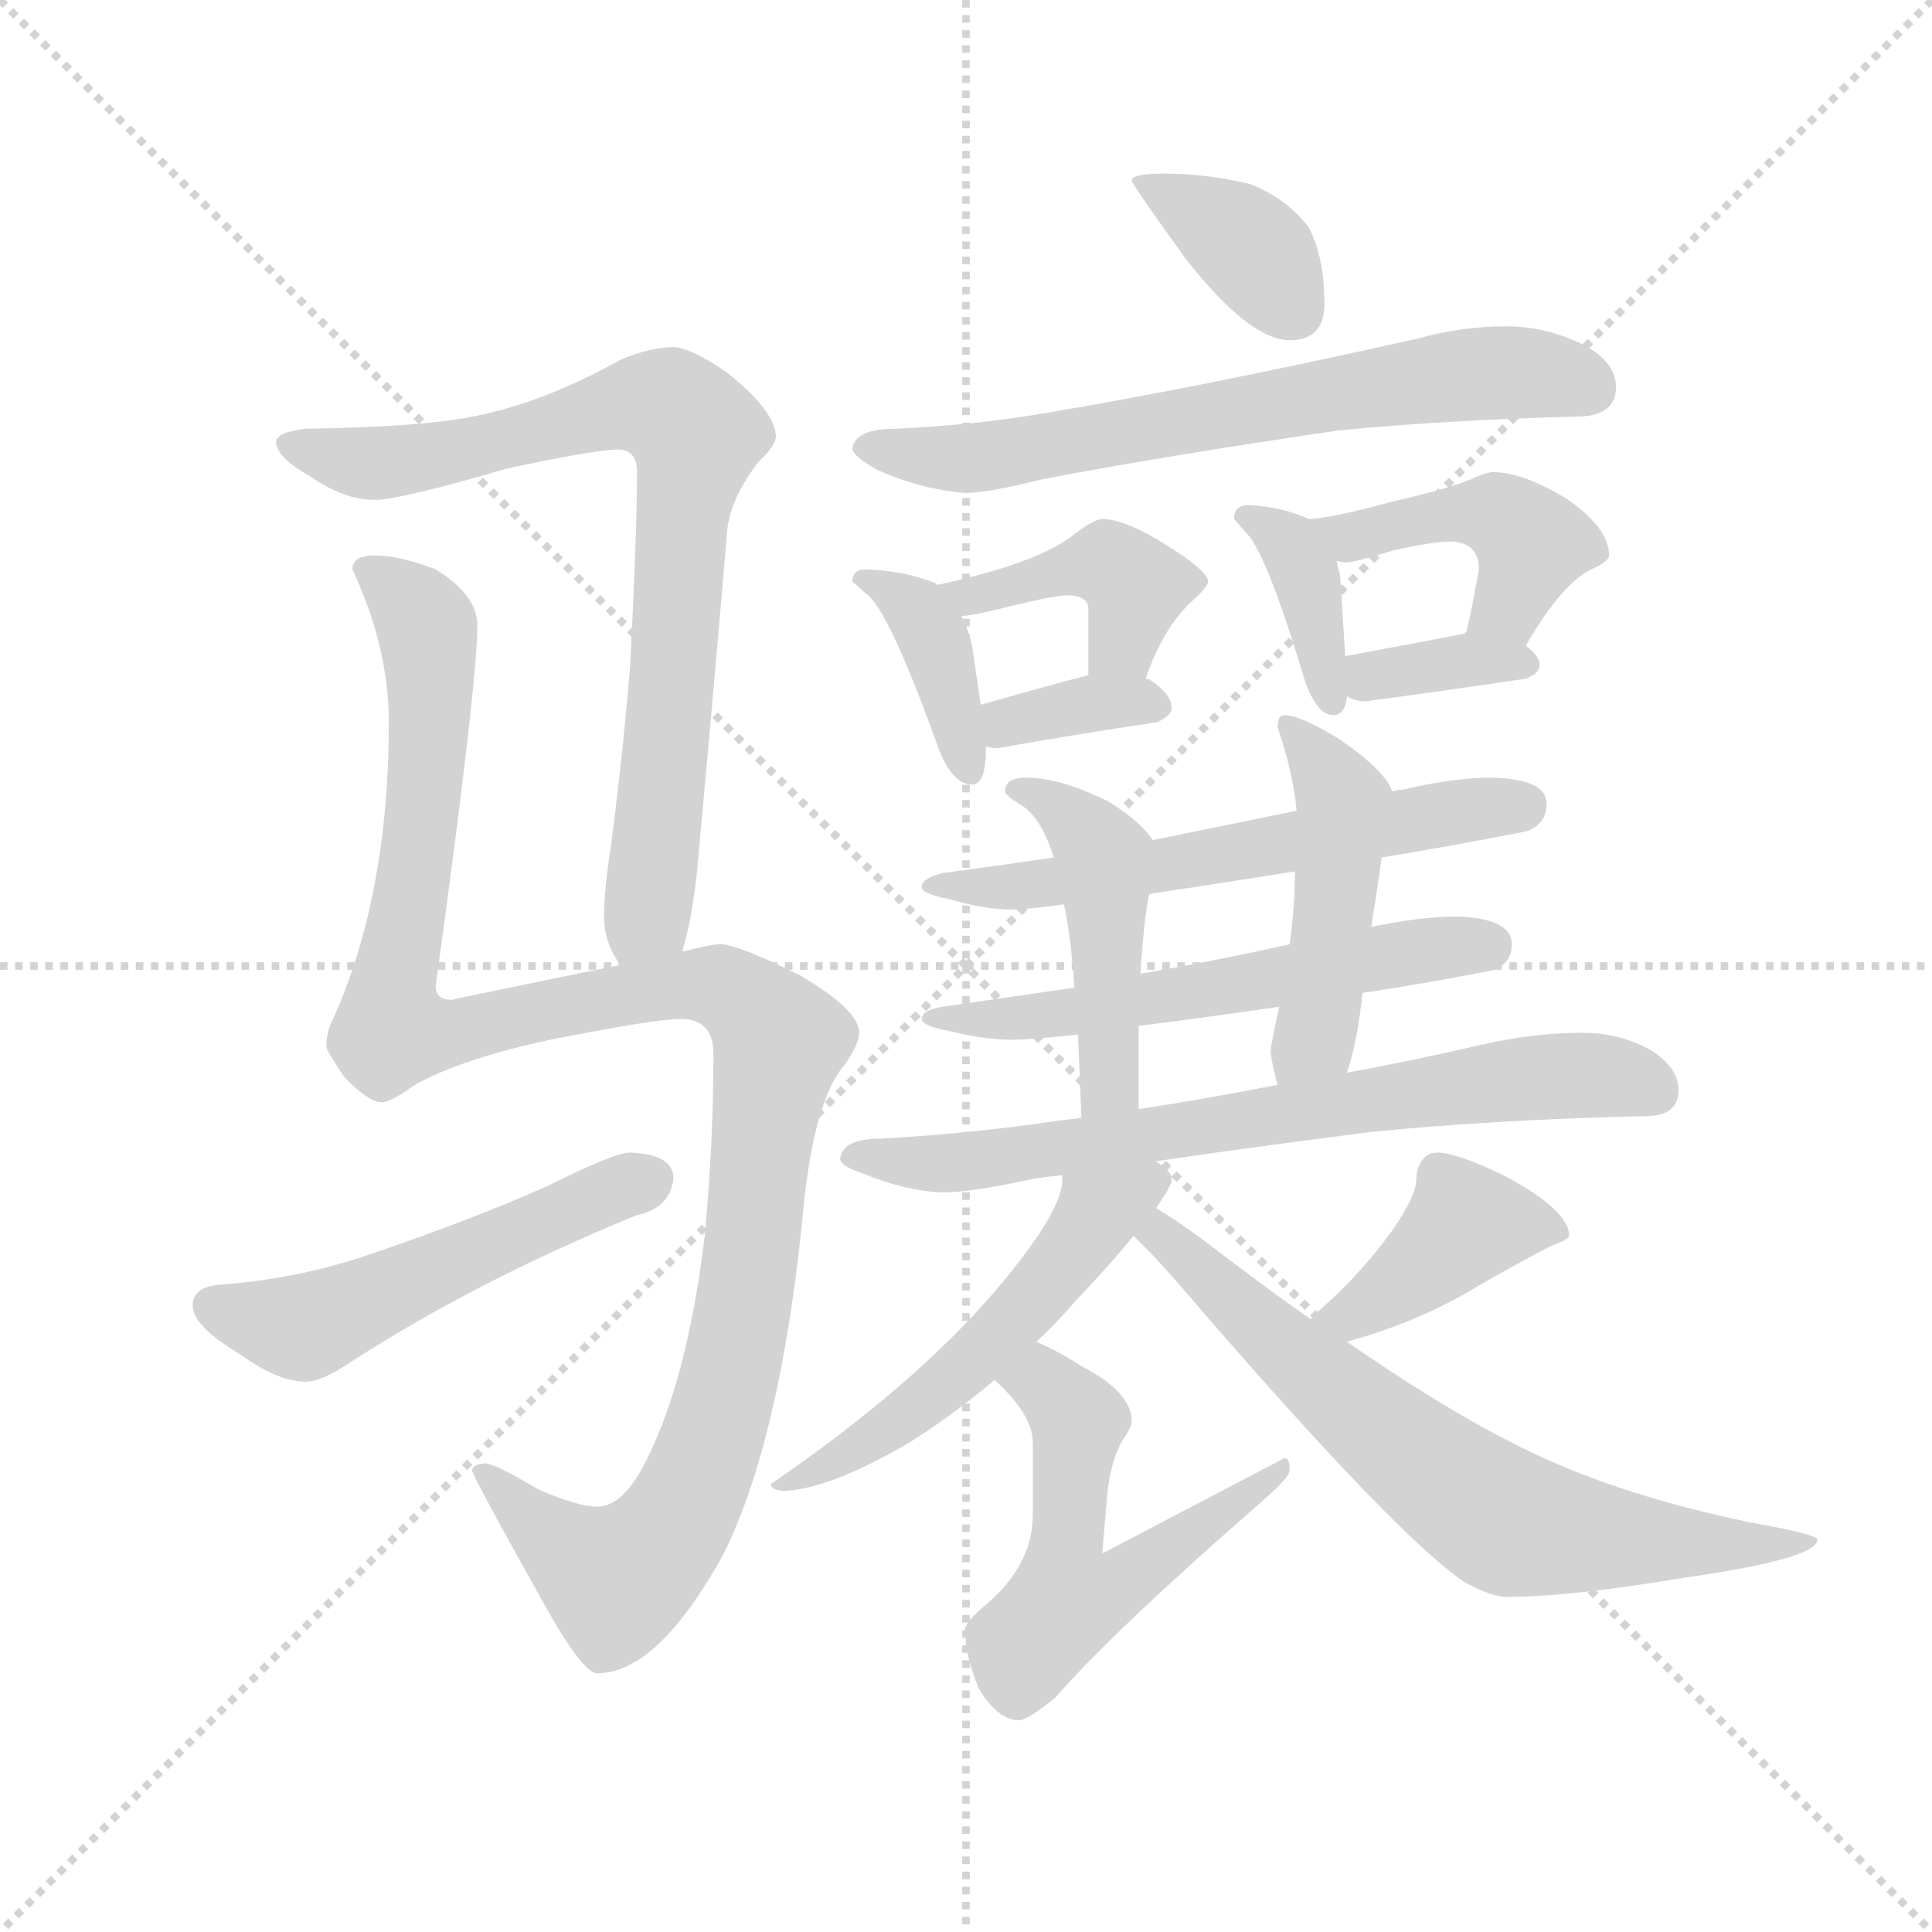<svg version="1.1" viewBox="0 0 1024 1024" xmlns="http://www.w3.org/2000/svg">
  <g stroke="lightgray" stroke-dasharray="1,1" stroke-width="1" transform="scale(4, 4)">
    <line x1="0" y1="0" x2="256" y2="256"></line>
    <line x1="256" y1="0" x2="0" y2="256"></line>
    <line x1="128" y1="0" x2="128" y2="256"></line>
    <line x1="0" y1="128" x2="256" y2="128"></line>
  </g>
  <g transform="scale(0.92, -0.92) translate(60, -850)">
    <style type="text/css">
      
        @keyframes keyframes0 {
          from {
            stroke: blue;
            stroke-dashoffset: 808;
            stroke-width: 128;
          }
          72% {
            animation-timing-function: step-end;
            stroke: blue;
            stroke-dashoffset: 0;
            stroke-width: 128;
          }
          to {
            stroke: black;
            stroke-width: 1024;
          }
        }
        #make-me-a-hanzi-animation-0 {
          animation: keyframes0 0.908s both;
          animation-delay: 0s;
          animation-timing-function: linear;
        }
      
        @keyframes keyframes1 {
          from {
            stroke: blue;
            stroke-dashoffset: 1202;
            stroke-width: 128;
          }
          80% {
            animation-timing-function: step-end;
            stroke: blue;
            stroke-dashoffset: 0;
            stroke-width: 128;
          }
          to {
            stroke: black;
            stroke-width: 1024;
          }
        }
        #make-me-a-hanzi-animation-1 {
          animation: keyframes1 1.228s both;
          animation-delay: 0.908s;
          animation-timing-function: linear;
        }
      
        @keyframes keyframes2 {
          from {
            stroke: blue;
            stroke-dashoffset: 524;
            stroke-width: 128;
          }
          63% {
            animation-timing-function: step-end;
            stroke: blue;
            stroke-dashoffset: 0;
            stroke-width: 128;
          }
          to {
            stroke: black;
            stroke-width: 1024;
          }
        }
        #make-me-a-hanzi-animation-2 {
          animation: keyframes2 0.676s both;
          animation-delay: 2.136s;
          animation-timing-function: linear;
        }
      
        @keyframes keyframes3 {
          from {
            stroke: blue;
            stroke-dashoffset: 374;
            stroke-width: 128;
          }
          55% {
            animation-timing-function: step-end;
            stroke: blue;
            stroke-dashoffset: 0;
            stroke-width: 128;
          }
          to {
            stroke: black;
            stroke-width: 1024;
          }
        }
        #make-me-a-hanzi-animation-3 {
          animation: keyframes3 0.554s both;
          animation-delay: 2.812s;
          animation-timing-function: linear;
        }
      
        @keyframes keyframes4 {
          from {
            stroke: blue;
            stroke-dashoffset: 676;
            stroke-width: 128;
          }
          69% {
            animation-timing-function: step-end;
            stroke: blue;
            stroke-dashoffset: 0;
            stroke-width: 128;
          }
          to {
            stroke: black;
            stroke-width: 1024;
          }
        }
        #make-me-a-hanzi-animation-4 {
          animation: keyframes4 0.8s both;
          animation-delay: 3.367s;
          animation-timing-function: linear;
        }
      
        @keyframes keyframes5 {
          from {
            stroke: blue;
            stroke-dashoffset: 387;
            stroke-width: 128;
          }
          56% {
            animation-timing-function: step-end;
            stroke: blue;
            stroke-dashoffset: 0;
            stroke-width: 128;
          }
          to {
            stroke: black;
            stroke-width: 1024;
          }
        }
        #make-me-a-hanzi-animation-5 {
          animation: keyframes5 0.565s both;
          animation-delay: 4.167s;
          animation-timing-function: linear;
        }
      
        @keyframes keyframes6 {
          from {
            stroke: blue;
            stroke-dashoffset: 421;
            stroke-width: 128;
          }
          58% {
            animation-timing-function: step-end;
            stroke: blue;
            stroke-dashoffset: 0;
            stroke-width: 128;
          }
          to {
            stroke: black;
            stroke-width: 1024;
          }
        }
        #make-me-a-hanzi-animation-6 {
          animation: keyframes6 0.593s both;
          animation-delay: 4.732s;
          animation-timing-function: linear;
        }
      
        @keyframes keyframes7 {
          from {
            stroke: blue;
            stroke-dashoffset: 352;
            stroke-width: 128;
          }
          53% {
            animation-timing-function: step-end;
            stroke: blue;
            stroke-dashoffset: 0;
            stroke-width: 128;
          }
          to {
            stroke: black;
            stroke-width: 1024;
          }
        }
        #make-me-a-hanzi-animation-7 {
          animation: keyframes7 0.536s both;
          animation-delay: 5.324s;
          animation-timing-function: linear;
        }
      
        @keyframes keyframes8 {
          from {
            stroke: blue;
            stroke-dashoffset: 378;
            stroke-width: 128;
          }
          55% {
            animation-timing-function: step-end;
            stroke: blue;
            stroke-dashoffset: 0;
            stroke-width: 128;
          }
          to {
            stroke: black;
            stroke-width: 1024;
          }
        }
        #make-me-a-hanzi-animation-8 {
          animation: keyframes8 0.558s both;
          animation-delay: 5.861s;
          animation-timing-function: linear;
        }
      
        @keyframes keyframes9 {
          from {
            stroke: blue;
            stroke-dashoffset: 445;
            stroke-width: 128;
          }
          59% {
            animation-timing-function: step-end;
            stroke: blue;
            stroke-dashoffset: 0;
            stroke-width: 128;
          }
          to {
            stroke: black;
            stroke-width: 1024;
          }
        }
        #make-me-a-hanzi-animation-9 {
          animation: keyframes9 0.612s both;
          animation-delay: 6.418s;
          animation-timing-function: linear;
        }
      
        @keyframes keyframes10 {
          from {
            stroke: blue;
            stroke-dashoffset: 352;
            stroke-width: 128;
          }
          53% {
            animation-timing-function: step-end;
            stroke: blue;
            stroke-dashoffset: 0;
            stroke-width: 128;
          }
          to {
            stroke: black;
            stroke-width: 1024;
          }
        }
        #make-me-a-hanzi-animation-10 {
          animation: keyframes10 0.536s both;
          animation-delay: 7.03s;
          animation-timing-function: linear;
        }
      
        @keyframes keyframes11 {
          from {
            stroke: blue;
            stroke-dashoffset: 599;
            stroke-width: 128;
          }
          66% {
            animation-timing-function: step-end;
            stroke: blue;
            stroke-dashoffset: 0;
            stroke-width: 128;
          }
          to {
            stroke: black;
            stroke-width: 1024;
          }
        }
        #make-me-a-hanzi-animation-11 {
          animation: keyframes11 0.737s both;
          animation-delay: 7.567s;
          animation-timing-function: linear;
        }
      
        @keyframes keyframes12 {
          from {
            stroke: blue;
            stroke-dashoffset: 579;
            stroke-width: 128;
          }
          65% {
            animation-timing-function: step-end;
            stroke: blue;
            stroke-dashoffset: 0;
            stroke-width: 128;
          }
          to {
            stroke: black;
            stroke-width: 1024;
          }
        }
        #make-me-a-hanzi-animation-12 {
          animation: keyframes12 0.721s both;
          animation-delay: 8.304s;
          animation-timing-function: linear;
        }
      
        @keyframes keyframes13 {
          from {
            stroke: blue;
            stroke-dashoffset: 466;
            stroke-width: 128;
          }
          60% {
            animation-timing-function: step-end;
            stroke: blue;
            stroke-dashoffset: 0;
            stroke-width: 128;
          }
          to {
            stroke: black;
            stroke-width: 1024;
          }
        }
        #make-me-a-hanzi-animation-13 {
          animation: keyframes13 0.629s both;
          animation-delay: 9.026s;
          animation-timing-function: linear;
        }
      
        @keyframes keyframes14 {
          from {
            stroke: blue;
            stroke-dashoffset: 473;
            stroke-width: 128;
          }
          61% {
            animation-timing-function: step-end;
            stroke: blue;
            stroke-dashoffset: 0;
            stroke-width: 128;
          }
          to {
            stroke: black;
            stroke-width: 1024;
          }
        }
        #make-me-a-hanzi-animation-14 {
          animation: keyframes14 0.635s both;
          animation-delay: 9.655s;
          animation-timing-function: linear;
        }
      
        @keyframes keyframes15 {
          from {
            stroke: blue;
            stroke-dashoffset: 720;
            stroke-width: 128;
          }
          70% {
            animation-timing-function: step-end;
            stroke: blue;
            stroke-dashoffset: 0;
            stroke-width: 128;
          }
          to {
            stroke: black;
            stroke-width: 1024;
          }
        }
        #make-me-a-hanzi-animation-15 {
          animation: keyframes15 0.836s both;
          animation-delay: 10.29s;
          animation-timing-function: linear;
        }
      
        @keyframes keyframes16 {
          from {
            stroke: blue;
            stroke-dashoffset: 538;
            stroke-width: 128;
          }
          64% {
            animation-timing-function: step-end;
            stroke: blue;
            stroke-dashoffset: 0;
            stroke-width: 128;
          }
          to {
            stroke: black;
            stroke-width: 1024;
          }
        }
        #make-me-a-hanzi-animation-16 {
          animation: keyframes16 0.688s both;
          animation-delay: 11.126s;
          animation-timing-function: linear;
        }
      
        @keyframes keyframes17 {
          from {
            stroke: blue;
            stroke-dashoffset: 553;
            stroke-width: 128;
          }
          64% {
            animation-timing-function: step-end;
            stroke: blue;
            stroke-dashoffset: 0;
            stroke-width: 128;
          }
          to {
            stroke: black;
            stroke-width: 1024;
          }
        }
        #make-me-a-hanzi-animation-17 {
          animation: keyframes17 0.7s both;
          animation-delay: 11.813s;
          animation-timing-function: linear;
        }
      
        @keyframes keyframes18 {
          from {
            stroke: blue;
            stroke-dashoffset: 410;
            stroke-width: 128;
          }
          57% {
            animation-timing-function: step-end;
            stroke: blue;
            stroke-dashoffset: 0;
            stroke-width: 128;
          }
          to {
            stroke: black;
            stroke-width: 1024;
          }
        }
        #make-me-a-hanzi-animation-18 {
          animation: keyframes18 0.584s both;
          animation-delay: 12.514s;
          animation-timing-function: linear;
        }
      
        @keyframes keyframes19 {
          from {
            stroke: blue;
            stroke-dashoffset: 700;
            stroke-width: 128;
          }
          69% {
            animation-timing-function: step-end;
            stroke: blue;
            stroke-dashoffset: 0;
            stroke-width: 128;
          }
          to {
            stroke: black;
            stroke-width: 1024;
          }
        }
        #make-me-a-hanzi-animation-19 {
          animation: keyframes19 0.82s both;
          animation-delay: 13.097s;
          animation-timing-function: linear;
        }
      
    </style>
    
      <path d="M 333 302 Q 340 324 343 364 Q 351 450 359 545 Q 361 563 377 584 Q 387 593 387 599 Q 386 614 358 636 Q 337 650 328 650 Q 315 650 298 643 Q 255 619 217 611 Q 187 604 116 603 Q 99 601 99 595 Q 100 586 118 576 Q 138 562 156 562 Q 170 562 232 580 Q 283 591 296 591 Q 307 591 307 578 Q 307 544 303 466 Q 299 417 292 363 Q 288 337 288 322 Q 288 308 296 296 Q 296 295 297 294 C 310 267 326 273 333 302 Z" fill="lightgray"></path>
    
      <path d="M 156 530 Q 143 530 143 522 Q 164 477 164 434 Q 164 333 131 261 Q 128 255 128 247 Q 128 245 138 230 Q 152 215 160 215 Q 165 215 179 225 Q 206 240 257 251 Q 318 263 332 263 Q 351 263 351 243 Q 351 191 346 138 Q 336 55 312 8 Q 299 -18 284 -18 Q 273 -18 250 -8 Q 225 7 219 7 Q 212 6 212 3 Q 212 0 249 -66 Q 275 -114 284 -114 Q 319 -114 357 -45 Q 389 20 402 145 Q 408 216 427 237 Q 435 249 435 255 Q 435 268 401 288 Q 365 306 355 306 Q 350 306 334 302 L 333 302 L 297 294 Q 257 286 200 274 Q 191 274 191 282 Q 215 456 215 490 Q 215 507 191 522 Q 170 530 156 530 Z" fill="lightgray"></path>
    
      <path d="M 303 186 Q 294 186 256 167 Q 209 146 146 125 Q 108 113 68 110 Q 51 109 51 98 Q 51 86 78 70 Q 100 54 116 54 Q 125 54 140 64 Q 214 112 307 150 Q 326 154 328 171 Q 328 185 303 186 Z" fill="lightgray"></path>
    
      <path d="M 611 750 Q 592 750 592 746 Q 592 744 623 701 Q 660 654 683 654 Q 703 654 703 675 Q 703 702 694 719 Q 681 736 660 744 Q 635 750 611 750 Z" fill="lightgray"></path>
    
      <path d="M 808 662 Q 782 662 757 655 Q 632 627 542 612 Q 501 605 456 603 Q 432 603 431 591 Q 433 586 446 579 Q 471 568 496 566 Q 509 566 541 574 Q 609 587 711 602 Q 773 608 848 610 Q 871 610 871 627 Q 871 641 853 651 Q 831 662 808 662 Z" fill="lightgray"></path>
    
      <path d="M 439 522 Q 431 522 431 515 Q 432 514 439 508 Q 452 499 481 418 Q 489 398 500 398 Q 508 398 508 419 L 508 420 L 505 444 L 500 478 Q 498 487 494 495 L 480 513 L 479 514 Q 462 521 439 522 Z" fill="lightgray"></path>
    
      <path d="M 600 459 Q 610 488 626 503 Q 636 512 636 515 Q 636 521 612 536 Q 588 551 575 551 Q 570 551 556 540 Q 535 525 480 513 C 451 506 464 491 494 495 Q 504 496 523 501 Q 548 507 555 507 Q 567 507 567 499 L 567 461 C 567 431 590 431 600 459 Z" fill="lightgray"></path>
    
      <path d="M 508 420 Q 511 419 515 419 Q 560 427 607 434 Q 615 438 615 442 Q 615 450 603 458 Q 602 459 600 459 L 567 461 Q 551 457 505 444 C 476 436 479 426 508 420 Z" fill="lightgray"></path>
    
      <path d="M 659 559 Q 651 559 651 551 Q 652 550 657 544 Q 669 534 692 457 Q 699 438 708 438 Q 715 438 716 449 L 715 472 L 712 519 Q 711 522 710 527 C 706 546 706 546 694 551 Q 679 558 659 559 Z" fill="lightgray"></path>
    
      <path d="M 819 478 Q 841 516 859 523 Q 867 527 867 530 Q 867 546 842 563 Q 817 578 800 578 Q 797 578 790 575 Q 777 569 742 561 Q 709 552 695 551 L 694 551 C 664 548 680 531 710 527 Q 712 526 716 526 Q 720 526 743 533 Q 766 538 775 538 Q 792 538 792 522 Q 787 494 785 487 L 784 485 C 775 456 804 452 819 478 Z" fill="lightgray"></path>
    
      <path d="M 716 449 Q 720 446 727 446 Q 772 452 819 459 Q 827 462 827 467 Q 827 472 819 478 C 805 489 805 489 784 485 Q 769 482 715 472 C 686 467 690 463 716 449 Z" fill="lightgray"></path>
    
      <path d="M 800 402 Q 777 402 748 395 Q 745 395 742 394 L 687 383 Q 644 374 604 366 L 547 356 Q 513 351 483 347 Q 471 344 471 339 Q 471 335 487 332 Q 507 326 523 326 Q 531 326 553 329 L 602 335 Q 636 340 686 348 L 736 356 Q 773 362 819 371 Q 831 375 831 387 Q 831 401 800 402 Z" fill="lightgray"></path>
    
      <path d="M 559 281 Q 518 275 483 270 Q 471 268 471 263 Q 471 259 487 256 Q 507 251 523 251 Q 534 251 561 254 L 596 259 Q 629 263 677 270 L 725 278 Q 759 283 800 291 Q 811 295 811 306 Q 811 321 779 322 Q 759 322 730 316 L 683 306 Q 638 296 597 289 L 559 281 Z" fill="lightgray"></path>
    
      <path d="M 604 366 Q 598 376 579 388 Q 551 402 531 402 Q 519 402 519 394 Q 519 392 527 387 Q 538 381 545 362 Q 546 360 547 356 L 553 329 Q 557 310 559 281 L 561 254 Q 562 233 563 206 C 564 176 596 181 596 211 L 596 259 L 597 289 Q 598 304 599 314 Q 600 324 602 335 C 607 363 607 363 604 366 Z" fill="lightgray"></path>
    
      <path d="M 742 394 Q 739 405 712 424 Q 689 438 680 438 Q 676 438 676 431 Q 685 405 687 383 L 686 348 Q 686 328 683 306 L 677 270 Q 672 248 672 243 Q 674 232 676 225 C 683 196 707 203 716 232 Q 722 250 725 278 L 730 316 Q 734 341 736 356 C 740 386 743 393 742 394 Z" fill="lightgray"></path>
    
      <path d="M 563 206 L 547 204 Q 500 197 447 194 Q 425 194 424 182 Q 425 178 437 174 Q 461 164 483 163 Q 499 163 536 171 Q 543 172 552 173 L 606 181 Q 660 189 731 198 Q 802 205 888 207 Q 907 207 907 222 Q 907 235 891 245 Q 873 255 852 255 Q 823 255 793 248 Q 754 239 716 232 L 676 225 Q 635 217 596 211 L 563 206 Z" fill="lightgray"></path>
    
      <path d="M 552 173 L 552 170 Q 552 152 514 107 Q 466 51 384 -5 Q 384 -8 391 -9 Q 418 -8 464 19 Q 488 34 513 55 L 537 77 Q 548 87 561 102 Q 581 123 593 138 L 606 154 Q 615 167 615 170 L 615 171 Q 615 175 606 181 C 583 200 555 203 552 173 Z" fill="lightgray"></path>
    
      <path d="M 513 55 Q 535 35 535 19 L 535 -23 Q 535 -53 505 -77 Q 496 -85 496 -89 Q 496 -104 504 -123 Q 515 -141 527 -141 Q 532 -141 548 -128 Q 581 -90 667 -15 Q 683 -1 683 3 Q 683 10 680 10 L 575 -45 L 578 -10 Q 580 8 586 19 Q 592 28 592 31 Q 592 48 563 63 Q 549 72 537 77 C 510 90 492 76 513 55 Z" fill="lightgray"></path>
    
      <path d="M 716 77 Q 752 87 781 103 Q 810 120 833 132 Q 844 136 844 138 Q 844 153 806 173 Q 779 186 768 186 Q 762 186 759 181 Q 756 177 756 171 Q 756 161 742 141 Q 724 116 700 95 Q 698 94 695 90 C 675 68 687 69 716 77 Z" fill="lightgray"></path>
    
      <path d="M 593 138 Q 606 126 634 93 Q 745 -35 783 -61 Q 799 -70 808 -70 Q 844 -70 910 -59 Q 987 -48 987 -37 Q 987 -34 948 -27 Q 876 -12 825 12 Q 778 34 716 77 L 695 90 Q 668 109 638 132 Q 621 145 606 154 C 581 170 572 159 593 138 Z" fill="lightgray"></path>
    
    
      <clipPath id="make-me-a-hanzi-clip-0">
        <path d="M 333 302 Q 340 324 343 364 Q 351 450 359 545 Q 361 563 377 584 Q 387 593 387 599 Q 386 614 358 636 Q 337 650 328 650 Q 315 650 298 643 Q 255 619 217 611 Q 187 604 116 603 Q 99 601 99 595 Q 100 586 118 576 Q 138 562 156 562 Q 170 562 232 580 Q 283 591 296 591 Q 307 591 307 578 Q 307 544 303 466 Q 299 417 292 363 Q 288 337 288 322 Q 288 308 296 296 Q 296 295 297 294 C 310 267 326 273 333 302 Z"></path>
      </clipPath>
      <path clip-path="url(#make-me-a-hanzi-clip-0)" d="M 106 593 L 158 583 L 216 592 L 303 617 L 326 615 L 341 598 L 318 357 L 313 323 L 302 298" fill="none" id="make-me-a-hanzi-animation-0" stroke-dasharray="680 1360" stroke-linecap="round"></path>
    
      <clipPath id="make-me-a-hanzi-clip-1">
        <path d="M 156 530 Q 143 530 143 522 Q 164 477 164 434 Q 164 333 131 261 Q 128 255 128 247 Q 128 245 138 230 Q 152 215 160 215 Q 165 215 179 225 Q 206 240 257 251 Q 318 263 332 263 Q 351 263 351 243 Q 351 191 346 138 Q 336 55 312 8 Q 299 -18 284 -18 Q 273 -18 250 -8 Q 225 7 219 7 Q 212 6 212 3 Q 212 0 249 -66 Q 275 -114 284 -114 Q 319 -114 357 -45 Q 389 20 402 145 Q 408 216 427 237 Q 435 249 435 255 Q 435 268 401 288 Q 365 306 355 306 Q 350 306 334 302 L 333 302 L 297 294 Q 257 286 200 274 Q 191 274 191 282 Q 215 456 215 490 Q 215 507 191 522 Q 170 530 156 530 Z"></path>
      </clipPath>
      <path clip-path="url(#make-me-a-hanzi-clip-1)" d="M 154 518 L 182 496 L 188 466 L 184 382 L 166 285 L 169 257 L 200 254 L 256 269 L 346 282 L 368 275 L 389 251 L 367 87 L 352 27 L 330 -26 L 295 -60 L 262 -40 L 217 3" fill="none" id="make-me-a-hanzi-animation-1" stroke-dasharray="1074 2148" stroke-linecap="round"></path>
    
      <clipPath id="make-me-a-hanzi-clip-2">
        <path d="M 303 186 Q 294 186 256 167 Q 209 146 146 125 Q 108 113 68 110 Q 51 109 51 98 Q 51 86 78 70 Q 100 54 116 54 Q 125 54 140 64 Q 214 112 307 150 Q 326 154 328 171 Q 328 185 303 186 Z"></path>
      </clipPath>
      <path clip-path="url(#make-me-a-hanzi-clip-2)" d="M 63 97 L 115 86 L 313 170" fill="none" id="make-me-a-hanzi-animation-2" stroke-dasharray="396 792" stroke-linecap="round"></path>
    
      <clipPath id="make-me-a-hanzi-clip-3">
        <path d="M 611 750 Q 592 750 592 746 Q 592 744 623 701 Q 660 654 683 654 Q 703 654 703 675 Q 703 702 694 719 Q 681 736 660 744 Q 635 750 611 750 Z"></path>
      </clipPath>
      <path clip-path="url(#make-me-a-hanzi-clip-3)" d="M 596 746 L 660 708 L 685 672" fill="none" id="make-me-a-hanzi-animation-3" stroke-dasharray="246 492" stroke-linecap="round"></path>
    
      <clipPath id="make-me-a-hanzi-clip-4">
        <path d="M 808 662 Q 782 662 757 655 Q 632 627 542 612 Q 501 605 456 603 Q 432 603 431 591 Q 433 586 446 579 Q 471 568 496 566 Q 509 566 541 574 Q 609 587 711 602 Q 773 608 848 610 Q 871 610 871 627 Q 871 641 853 651 Q 831 662 808 662 Z"></path>
      </clipPath>
      <path clip-path="url(#make-me-a-hanzi-clip-4)" d="M 438 593 L 500 586 L 780 634 L 814 636 L 853 628" fill="none" id="make-me-a-hanzi-animation-4" stroke-dasharray="548 1096" stroke-linecap="round"></path>
    
      <clipPath id="make-me-a-hanzi-clip-5">
        <path d="M 439 522 Q 431 522 431 515 Q 432 514 439 508 Q 452 499 481 418 Q 489 398 500 398 Q 508 398 508 419 L 508 420 L 505 444 L 500 478 Q 498 487 494 495 L 480 513 L 479 514 Q 462 521 439 522 Z"></path>
      </clipPath>
      <path clip-path="url(#make-me-a-hanzi-clip-5)" d="M 438 515 L 458 507 L 475 487 L 498 407" fill="none" id="make-me-a-hanzi-animation-5" stroke-dasharray="259 518" stroke-linecap="round"></path>
    
      <clipPath id="make-me-a-hanzi-clip-6">
        <path d="M 600 459 Q 610 488 626 503 Q 636 512 636 515 Q 636 521 612 536 Q 588 551 575 551 Q 570 551 556 540 Q 535 525 480 513 C 451 506 464 491 494 495 Q 504 496 523 501 Q 548 507 555 507 Q 567 507 567 499 L 567 461 C 567 431 590 431 600 459 Z"></path>
      </clipPath>
      <path clip-path="url(#make-me-a-hanzi-clip-6)" d="M 489 513 L 499 506 L 550 521 L 581 522 L 594 512 L 593 504 L 585 477 L 573 467" fill="none" id="make-me-a-hanzi-animation-6" stroke-dasharray="293 586" stroke-linecap="round"></path>
    
      <clipPath id="make-me-a-hanzi-clip-7">
        <path d="M 508 420 Q 511 419 515 419 Q 560 427 607 434 Q 615 438 615 442 Q 615 450 603 458 Q 602 459 600 459 L 567 461 Q 551 457 505 444 C 476 436 479 426 508 420 Z"></path>
      </clipPath>
      <path clip-path="url(#make-me-a-hanzi-clip-7)" d="M 513 427 L 558 443 L 606 443" fill="none" id="make-me-a-hanzi-animation-7" stroke-dasharray="224 448" stroke-linecap="round"></path>
    
      <clipPath id="make-me-a-hanzi-clip-8">
        <path d="M 659 559 Q 651 559 651 551 Q 652 550 657 544 Q 669 534 692 457 Q 699 438 708 438 Q 715 438 716 449 L 715 472 L 712 519 Q 711 522 710 527 C 706 546 706 546 694 551 Q 679 558 659 559 Z"></path>
      </clipPath>
      <path clip-path="url(#make-me-a-hanzi-clip-8)" d="M 659 551 L 684 536 L 691 523 L 707 447" fill="none" id="make-me-a-hanzi-animation-8" stroke-dasharray="250 500" stroke-linecap="round"></path>
    
      <clipPath id="make-me-a-hanzi-clip-9">
        <path d="M 819 478 Q 841 516 859 523 Q 867 527 867 530 Q 867 546 842 563 Q 817 578 800 578 Q 797 578 790 575 Q 777 569 742 561 Q 709 552 695 551 L 694 551 C 664 548 680 531 710 527 Q 712 526 716 526 Q 720 526 743 533 Q 766 538 775 538 Q 792 538 792 522 Q 787 494 785 487 L 784 485 C 775 456 804 452 819 478 Z"></path>
      </clipPath>
      <path clip-path="url(#make-me-a-hanzi-clip-9)" d="M 700 546 L 718 540 L 770 553 L 810 549 L 822 536 L 816 516 L 810 501 L 792 489" fill="none" id="make-me-a-hanzi-animation-9" stroke-dasharray="317 634" stroke-linecap="round"></path>
    
      <clipPath id="make-me-a-hanzi-clip-10">
        <path d="M 716 449 Q 720 446 727 446 Q 772 452 819 459 Q 827 462 827 467 Q 827 472 819 478 C 805 489 805 489 784 485 Q 769 482 715 472 C 686 467 690 463 716 449 Z"></path>
      </clipPath>
      <path clip-path="url(#make-me-a-hanzi-clip-10)" d="M 724 455 L 746 464 L 818 469" fill="none" id="make-me-a-hanzi-animation-10" stroke-dasharray="224 448" stroke-linecap="round"></path>
    
      <clipPath id="make-me-a-hanzi-clip-11">
        <path d="M 800 402 Q 777 402 748 395 Q 745 395 742 394 L 687 383 Q 644 374 604 366 L 547 356 Q 513 351 483 347 Q 471 344 471 339 Q 471 335 487 332 Q 507 326 523 326 Q 531 326 553 329 L 602 335 Q 636 340 686 348 L 736 356 Q 773 362 819 371 Q 831 375 831 387 Q 831 401 800 402 Z"></path>
      </clipPath>
      <path clip-path="url(#make-me-a-hanzi-clip-11)" d="M 478 342 L 542 341 L 817 386" fill="none" id="make-me-a-hanzi-animation-11" stroke-dasharray="471 942" stroke-linecap="round"></path>
    
      <clipPath id="make-me-a-hanzi-clip-12">
        <path d="M 559 281 Q 518 275 483 270 Q 471 268 471 263 Q 471 259 487 256 Q 507 251 523 251 Q 534 251 561 254 L 596 259 Q 629 263 677 270 L 725 278 Q 759 283 800 291 Q 811 295 811 306 Q 811 321 779 322 Q 759 322 730 316 L 683 306 Q 638 296 597 289 L 559 281 Z"></path>
      </clipPath>
      <path clip-path="url(#make-me-a-hanzi-clip-12)" d="M 477 266 L 552 266 L 740 300 L 797 305" fill="none" id="make-me-a-hanzi-animation-12" stroke-dasharray="451 902" stroke-linecap="round"></path>
    
      <clipPath id="make-me-a-hanzi-clip-13">
        <path d="M 604 366 Q 598 376 579 388 Q 551 402 531 402 Q 519 402 519 394 Q 519 392 527 387 Q 538 381 545 362 Q 546 360 547 356 L 553 329 Q 557 310 559 281 L 561 254 Q 562 233 563 206 C 564 176 596 181 596 211 L 596 259 L 597 289 Q 598 304 599 314 Q 600 324 602 335 C 607 363 607 363 604 366 Z"></path>
      </clipPath>
      <path clip-path="url(#make-me-a-hanzi-clip-13)" d="M 527 395 L 564 373 L 575 355 L 579 229 L 568 213" fill="none" id="make-me-a-hanzi-animation-13" stroke-dasharray="338 676" stroke-linecap="round"></path>
    
      <clipPath id="make-me-a-hanzi-clip-14">
        <path d="M 742 394 Q 739 405 712 424 Q 689 438 680 438 Q 676 438 676 431 Q 685 405 687 383 L 686 348 Q 686 328 683 306 L 677 270 Q 672 248 672 243 Q 674 232 676 225 C 683 196 707 203 716 232 Q 722 250 725 278 L 730 316 Q 734 341 736 356 C 740 386 743 393 742 394 Z"></path>
      </clipPath>
      <path clip-path="url(#make-me-a-hanzi-clip-14)" d="M 683 432 L 714 389 L 698 257 L 682 231" fill="none" id="make-me-a-hanzi-animation-14" stroke-dasharray="345 690" stroke-linecap="round"></path>
    
      <clipPath id="make-me-a-hanzi-clip-15">
        <path d="M 563 206 L 547 204 Q 500 197 447 194 Q 425 194 424 182 Q 425 178 437 174 Q 461 164 483 163 Q 499 163 536 171 Q 543 172 552 173 L 606 181 Q 660 189 731 198 Q 802 205 888 207 Q 907 207 907 222 Q 907 235 891 245 Q 873 255 852 255 Q 823 255 793 248 Q 754 239 716 232 L 676 225 Q 635 217 596 211 L 563 206 Z"></path>
      </clipPath>
      <path clip-path="url(#make-me-a-hanzi-clip-15)" d="M 433 182 L 509 182 L 819 229 L 857 231 L 892 222" fill="none" id="make-me-a-hanzi-animation-15" stroke-dasharray="592 1184" stroke-linecap="round"></path>
    
      <clipPath id="make-me-a-hanzi-clip-16">
        <path d="M 552 173 L 552 170 Q 552 152 514 107 Q 466 51 384 -5 Q 384 -8 391 -9 Q 418 -8 464 19 Q 488 34 513 55 L 537 77 Q 548 87 561 102 Q 581 123 593 138 L 606 154 Q 615 167 615 170 L 615 171 Q 615 175 606 181 C 583 200 555 203 552 173 Z"></path>
      </clipPath>
      <path clip-path="url(#make-me-a-hanzi-clip-16)" d="M 606 171 L 573 152 L 528 94 L 474 43 L 420 7 L 396 -3 L 391 0" fill="none" id="make-me-a-hanzi-animation-16" stroke-dasharray="410 820" stroke-linecap="round"></path>
    
      <clipPath id="make-me-a-hanzi-clip-17">
        <path d="M 513 55 Q 535 35 535 19 L 535 -23 Q 535 -53 505 -77 Q 496 -85 496 -89 Q 496 -104 504 -123 Q 515 -141 527 -141 Q 532 -141 548 -128 Q 581 -90 667 -15 Q 683 -1 683 3 Q 683 10 680 10 L 575 -45 L 578 -10 Q 580 8 586 19 Q 592 28 592 31 Q 592 48 563 63 Q 549 72 537 77 C 510 90 492 76 513 55 Z"></path>
      </clipPath>
      <path clip-path="url(#make-me-a-hanzi-clip-17)" d="M 523 52 L 540 54 L 561 30 L 552 -53 L 555 -72 L 580 -66 L 670 -6 L 675 4" fill="none" id="make-me-a-hanzi-animation-17" stroke-dasharray="425 850" stroke-linecap="round"></path>
    
      <clipPath id="make-me-a-hanzi-clip-18">
        <path d="M 716 77 Q 752 87 781 103 Q 810 120 833 132 Q 844 136 844 138 Q 844 153 806 173 Q 779 186 768 186 Q 762 186 759 181 Q 756 177 756 171 Q 756 161 742 141 Q 724 116 700 95 Q 698 94 695 90 C 675 68 687 69 716 77 Z"></path>
      </clipPath>
      <path clip-path="url(#make-me-a-hanzi-clip-18)" d="M 836 140 L 783 144 L 753 115 L 718 92 L 701 89" fill="none" id="make-me-a-hanzi-animation-18" stroke-dasharray="282 564" stroke-linecap="round"></path>
    
      <clipPath id="make-me-a-hanzi-clip-19">
        <path d="M 593 138 Q 606 126 634 93 Q 745 -35 783 -61 Q 799 -70 808 -70 Q 844 -70 910 -59 Q 987 -48 987 -37 Q 987 -34 948 -27 Q 876 -12 825 12 Q 778 34 716 77 L 695 90 Q 668 109 638 132 Q 621 145 606 154 C 581 170 572 159 593 138 Z"></path>
      </clipPath>
      <path clip-path="url(#make-me-a-hanzi-clip-19)" d="M 601 138 L 609 139 L 718 40 L 808 -27 L 880 -38 L 984 -38" fill="none" id="make-me-a-hanzi-animation-19" stroke-dasharray="572 1144" stroke-linecap="round"></path>
    
  </g>
</svg>